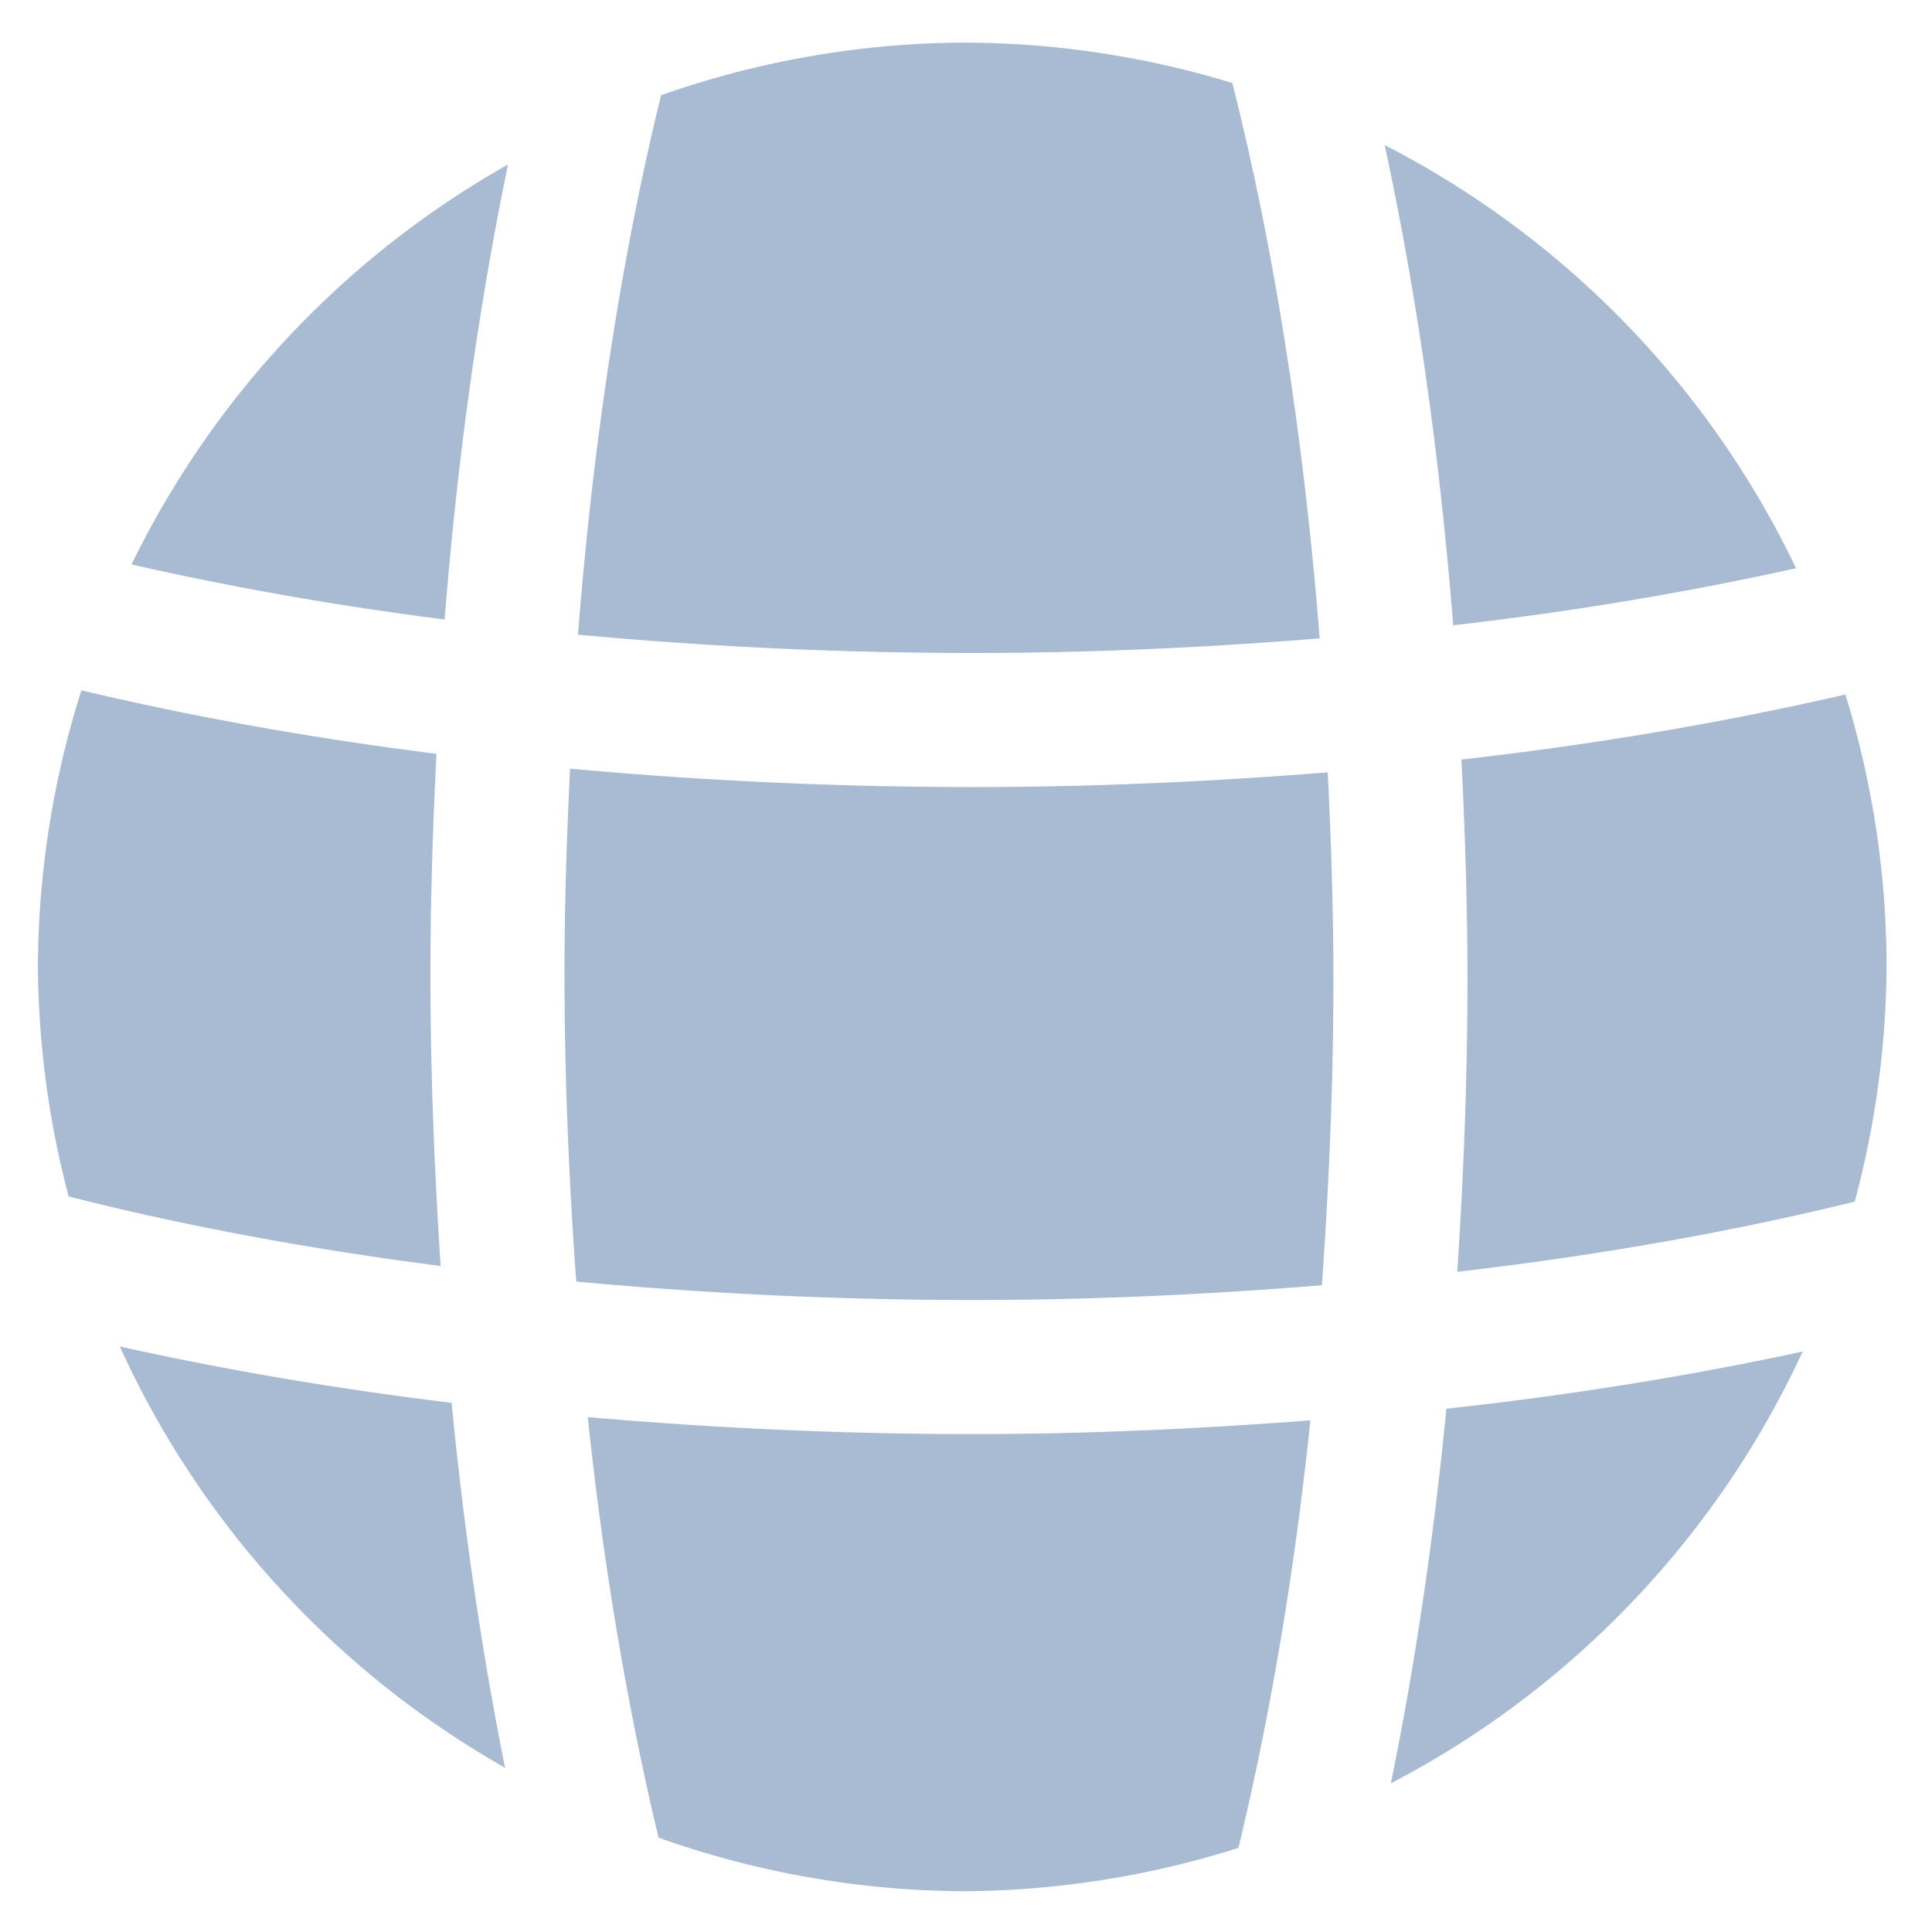 <?xml version="1.0" encoding="UTF-8" standalone="no"?>
<!-- Created with Inkscape (http://www.inkscape.org/) -->

<svg
   width="500"
   height="500"
   viewBox="0 0 500 500"
   version="1.1"
   id="svg1"
   inkscape:version="1.3.2 (091e20ef0f, 2023-11-25, custom)"
   sodipodi:docname="web.svg"
   xml:space="preserve"
   xmlns:inkscape="http://www.inkscape.org/namespaces/inkscape"
   xmlns:sodipodi="http://sodipodi.sourceforge.net/DTD/sodipodi-0.dtd"
   xmlns="http://www.w3.org/2000/svg"
   xmlns:svg="http://www.w3.org/2000/svg"><sodipodi:namedview
     id="namedview1"
     pagecolor="#505050"
     bordercolor="#eeeeee"
     borderopacity="1"
     inkscape:showpageshadow="0"
     inkscape:pageopacity="0"
     inkscape:pagecheckerboard="0"
     inkscape:deskcolor="#505050"
     inkscape:document-units="px"
     inkscape:zoom="0.68158229"
     inkscape:cx="255.28832"
     inkscape:cy="185.59755"
     inkscape:window-width="1362"
     inkscape:window-height="744"
     inkscape:window-x="0"
     inkscape:window-y="20"
     inkscape:window-maximized="1"
     inkscape:current-layer="layer1"
     showguides="true"><sodipodi:guide
       position="250.025,350.607"
       orientation="-1,0.007"
       id="guide30"
       inkscape:locked="false" /><sodipodi:guide
       position="66.397,247.9"
       orientation="0,-1"
       id="guide53"
       inkscape:locked="false" /></sodipodi:namedview><defs
     id="defs1"><inkscape:path-effect
       effect="transform_2pts"
       start="390.393,41.772"
       end="167.98,418.136"
       id="path-effect3"
       is_visible="true"
       lpeversion="1"
       first_knot="1"
       last_knot="2"
       helper_size="17"
       stretch="1.2"
       offset="0"
       elastic="false"
       from_original_width="false"
       flip_vertical="false"
       flip_horizontal="false"
       lock_length="false"
       lock_angle="false" /><linearGradient
       id="swatch61"
       inkscape:swatch="solid"><stop
         style="stop-color:#5090d0;stop-opacity:1;"
         offset="0"
         id="stop61" /></linearGradient><linearGradient
       id="swatch30"
       inkscape:swatch="solid"><stop
         style="stop-color:#f9f9f9;stop-opacity:1;"
         offset="0"
         id="stop30" /></linearGradient><inkscape:perspective
       sodipodi:type="inkscape:persp3d"
       inkscape:vp_x="44.06818 : 315.96746 : 1"
       inkscape:vp_y="0 : 1000 : 0"
       inkscape:vp_z="480.74134 : 298.68846 : 1"
       inkscape:persp3d-origin="250 : 166.66667 : 1"
       id="perspective17" /><inkscape:perspective
       sodipodi:type="inkscape:persp3d"
       inkscape:vp_x="44.06818 : 315.96746 : 1"
       inkscape:vp_y="0 : 1000 : 0"
       inkscape:vp_z="480.74134 : 298.68846 : 1"
       inkscape:persp3d-origin="250 : 166.66667 : 1"
       id="perspective17-6" /><inkscape:perspective
       sodipodi:type="inkscape:persp3d"
       inkscape:vp_x="44.06818 : 315.96746 : 1"
       inkscape:vp_y="0 : 1000 : 0"
       inkscape:vp_z="480.74134 : 298.68846 : 1"
       inkscape:persp3d-origin="250 : 166.66667 : 1"
       id="perspective17-2" /></defs><g
     inkscape:label="Layer 1"
     inkscape:groupmode="layer"
     id="layer1"><path
       id="path4"
       style="display:none;opacity:0.797;fill:#a8bcd2;fill-opacity:1;stroke:none;stroke-width:20;stroke-linecap:round;stroke-miterlimit:10;stroke-dasharray:none;stroke-opacity:1"
       d="m 369.522,56.609 -49.215,85.243 c 24.799,13.854 49.649,25.753 73.955,35.434 16.026,-17.947 32.462,-33.774 48.953,-47.609 A 226.098,226.098 0 0 0 369.522,56.609 Z M 351.775,47.348 A 226.098,226.098 0 0 0 257.49,23.851 c -3.775,21.033 -9.251,42.981 -16.744,65.623 19.077,14.779 39.954,28.999 62.249,42.365 z M 453.166,147.438 c -12.945,11.082 -25.93,23.474 -38.742,37.399 19.943,7.079 39.328,12.589 57.935,16.719 A 226.098,226.098 0 0 0 453.166,147.438 Z M 237.177,23.857 a 226.098,226.098 0 0 0 -56.99,11.025 c 13.036,13.859 27.706,27.676 43.851,41.172 5.683,-18.03 9.966,-35.455 13.138,-52.197 z M 475.859,222.629 c -24.242,-4.876 -49.579,-11.904 -75.685,-21.59 -22.372,26.375 -43.914,56.749 -63.374,90.342 L 450.166,356.833 A 226.098,226.098 0 0 0 475.859,222.629 Z M 160.594,42.828 A 226.098,226.098 0 0 0 59.074,131.036 L 170.895,195.596 C 190.098,162.222 205.538,128.658 217.162,96.342 195.839,79.002 177.079,60.995 160.594,42.828 Z M 380.469,193.278 c -23.17,-9.546 -46.692,-20.969 -70.168,-34.095 l -50.619,87.675 59.795,34.522 c 18.778,-32.421 39.402,-62.014 60.992,-88.102 z M 233.767,109.382 c -11.765,31.536 -26.99,63.966 -45.55,96.215 l 54.145,31.261 50.624,-87.683 c -21.039,-12.592 -40.879,-25.915 -59.219,-39.792 z m -184.231,39.242 a 226.098,226.098 0 0 0 -23.044,119.597 c 24.769,5.149 50.648,12.522 77.29,22.637 19.841,-23.024 38.989,-49.359 56.75,-78.15 z m 128.346,74.101 c -17.056,27.722 -35.364,53.277 -54.457,75.989 21.458,9.022 43.197,19.656 64.901,31.736 l 44.035,-76.271 z m 71.801,41.454 -44.029,76.261 c 23.388,13.935 45.29,28.782 65.341,44.276 10.16,-28.1 23.22,-56.959 38.822,-85.819 z m 77.481,44.733 c -16.206,30.06 -29.543,60.093 -39.599,89.04 22.015,18.302 41.222,37.295 57.819,56.406 a 226.098,226.098 0 0 0 94.065,-80.618 z m -131.517,48.86 -51.935,89.953 a 226.098,226.098 0 0 0 103.711,27.059 c 3.408,-22.259 9.005,-45.763 16.733,-70.002 -20.763,-16.451 -43.775,-32.257 -68.51,-47.01 z m -17.327,-9.988 c -23.06,-12.813 -46.151,-23.924 -68.806,-33.137 -17.107,18.843 -34.65,35.461 -52.21,49.587 a 226.098,226.098 0 0 0 69.375,72.994 z M 89.391,306.889 C 68.592,299.326 48.376,293.468 28.987,289.094 a 226.098,226.098 0 0 0 18.56,57.161 C 61.497,334.787 75.535,321.697 89.391,306.889 Z M 280.878,418.588 c -5.848,19.387 -10.13,38.075 -13.039,55.861 a 226.098,226.098 0 0 0 58.214,-11.814 c -13.296,-14.789 -28.288,-29.581 -45.175,-44.047 z" /><path
       id="path1"
       style="opacity:1;fill:#a8bbd2;stroke:none;stroke-width:20;stroke-linecap:round;stroke-miterlimit:10"
       d="M 249.025 11.027 A 239.213 239.213 0 0 0 171.088 24.648 C 161.077 65.396 153.61 112.769 149.58 164.256 C 182.087 167.262 216.239 168.988 251.656 168.988 C 282.232 168.988 312.306 167.594 341.535 165.213 C 337.334 111.974 329.482 63.096 318.918 21.479 A 239.213 239.213 0 0 0 249.025 11.027 z M 358.354 37.543 C 366.519 75.258 372.552 117.126 376.088 161.828 C 407.55 158.219 437.248 153.172 464.818 147.062 A 239.213 239.213 0 0 0 358.354 37.543 z M 131.477 42.57 A 239.213 239.213 0 0 0 34.047 146.074 C 59.044 151.771 86.094 156.635 115.072 160.328 C 118.403 118.157 124.008 78.595 131.477 42.57 z M 21.064 178.658 A 239.213 239.213 0 0 0 9.812 250.24 A 239.213 239.213 0 0 0 17.76 309.627 C 46.703 317.011 79.053 323.137 114.043 327.635 C 112.413 302.832 111.393 277.582 111.393 251.916 C 111.393 232.523 112.035 213.656 112.955 195.082 C 80.091 190.977 49.428 185.373 21.064 178.658 z M 477.588 179.74 C 446.649 186.865 413.397 192.605 378.215 196.566 C 379.139 215.187 379.783 234.101 379.783 253.543 C 379.783 279.166 378.768 304.378 377.145 329.143 C 414.074 324.866 448.697 318.683 479.996 310.982 A 239.213 239.213 0 0 0 488.238 250.24 A 239.213 239.213 0 0 0 477.588 179.74 z M 147.525 198.93 C 146.687 216.307 146.092 233.893 146.092 251.916 C 146.092 278.973 147.25 305.6 149.125 331.666 C 181.768 334.698 216.074 336.439 251.656 336.439 C 282.428 336.439 312.696 335.03 342.104 332.621 C 343.946 306.768 345.084 280.366 345.084 253.543 C 345.084 235.285 344.477 217.472 343.619 199.879 C 313.699 202.285 282.953 203.688 251.656 203.688 C 215.572 203.687 180.767 201.958 147.525 198.93 z M 31.002 348.469 A 239.213 239.213 0 0 0 130.715 457.496 C 124.739 427.805 120.09 396.096 116.867 363.045 C 86.386 359.359 57.728 354.402 31.002 348.469 z M 466.527 349.787 C 437.583 356.015 406.743 361.05 374.318 364.574 C 371.008 398.56 366.176 431.113 359.955 461.525 A 239.213 239.213 0 0 0 466.527 349.787 z M 152.123 366.752 C 156.225 405.854 162.509 442.476 170.434 475.588 A 239.213 239.213 0 0 0 249.025 489.453 A 239.213 239.213 0 0 0 320.508 478.238 C 328.601 444.647 334.986 407.379 339.129 367.588 C 310.6 369.771 281.414 371.139 251.656 371.139 C 217.213 371.139 183.983 369.525 152.123 366.752 z " /></g></svg>
